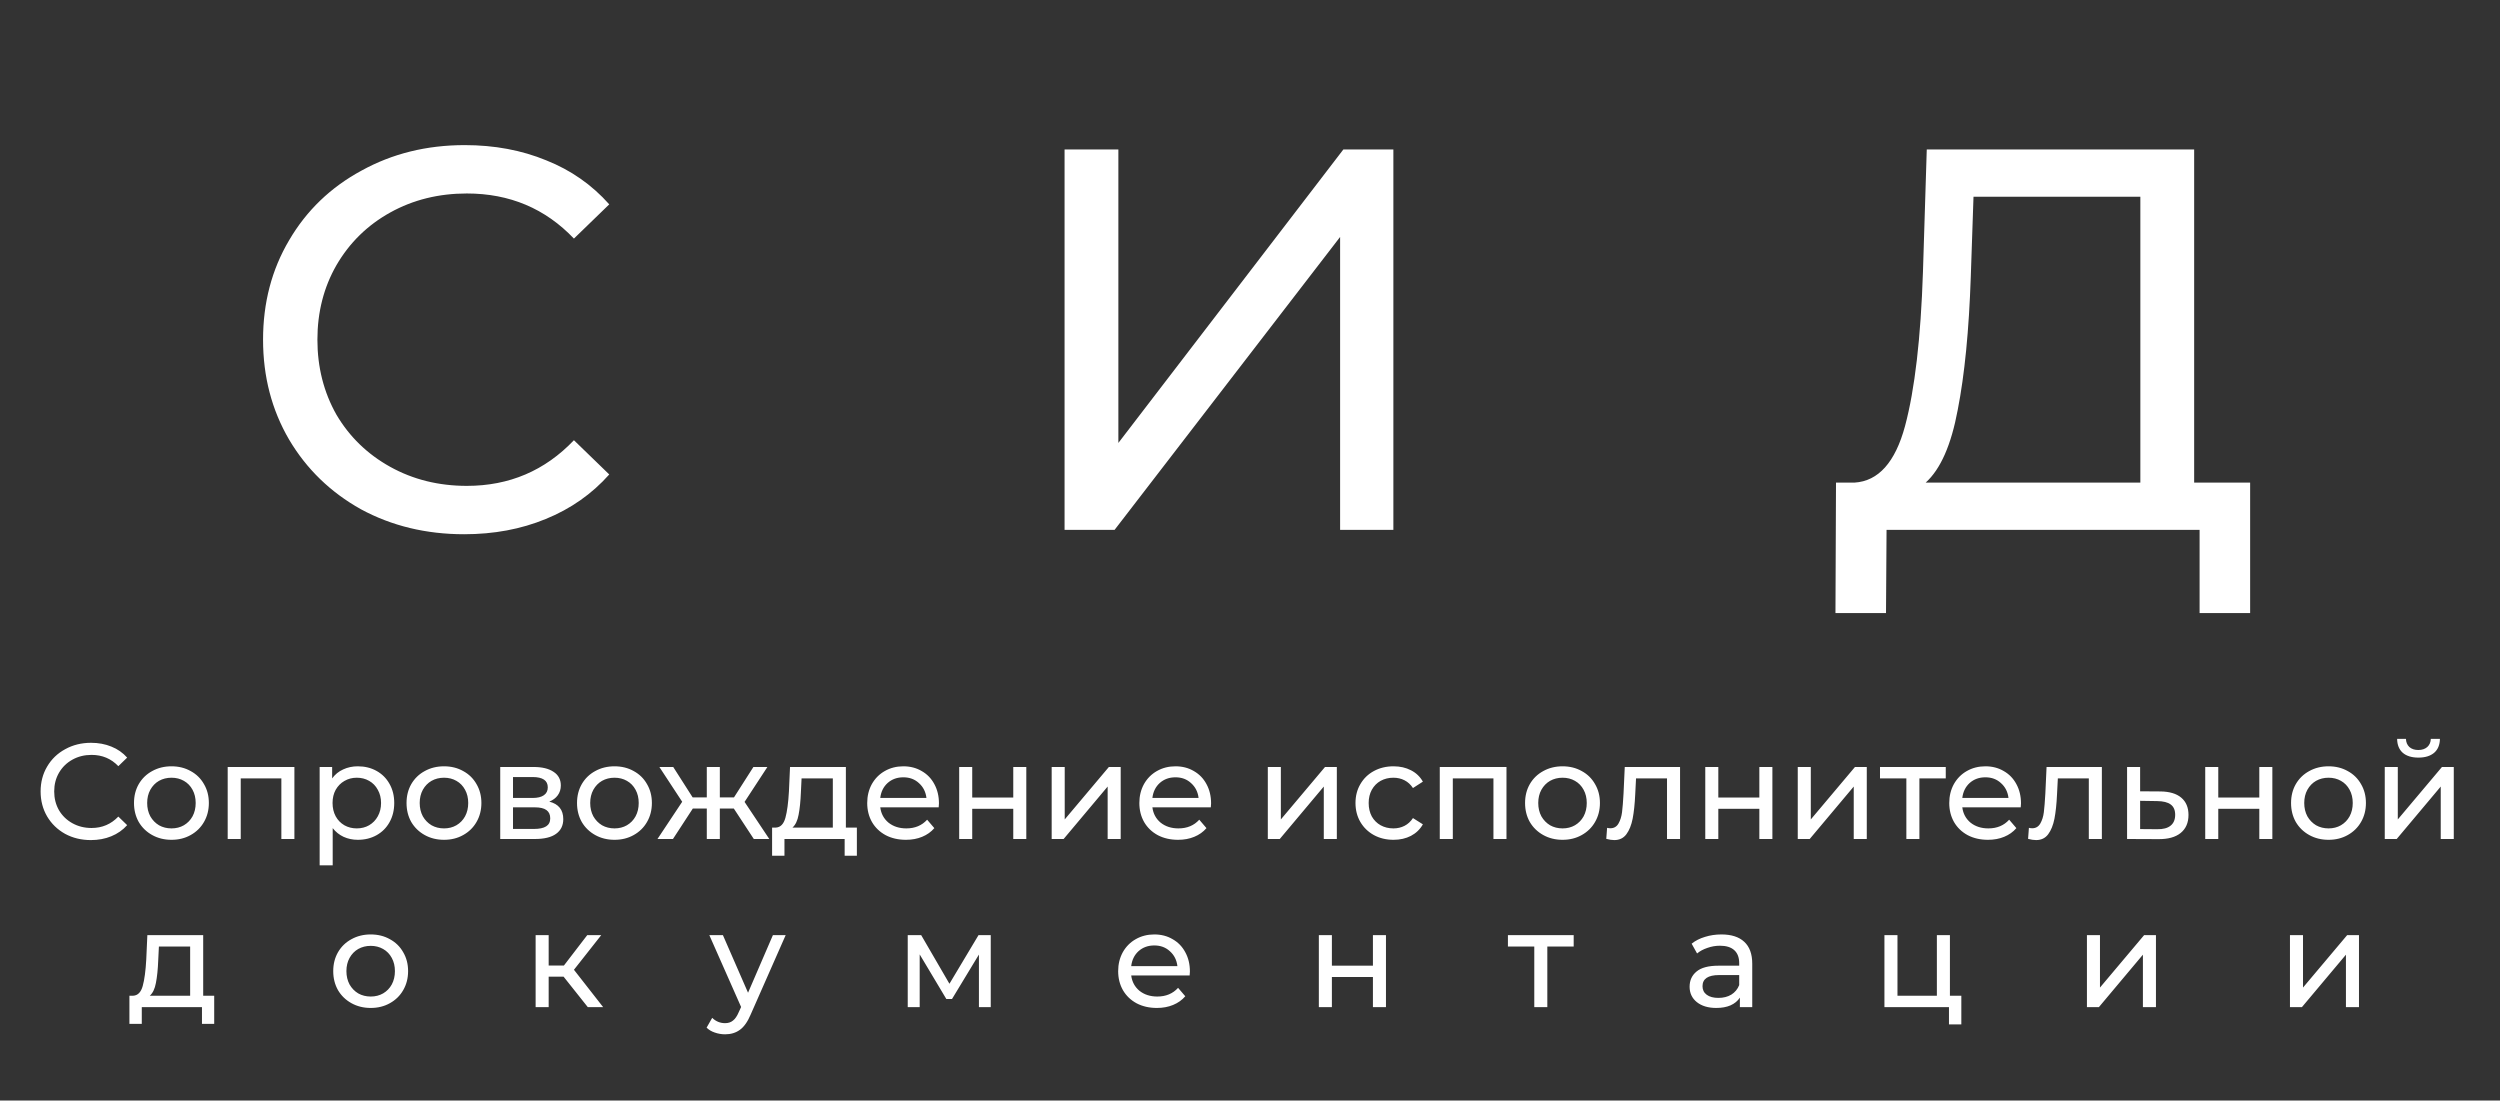 <svg width="184" height="81" viewBox="0 0 184 81" fill="none" xmlns="http://www.w3.org/2000/svg">
<rect x="0" y="0" width="184" height="81" fill="#333333" stroke="none"/>
<path d="M6.689 61.83C5.989 61.83 5.355 61.677 4.789 61.37C4.229 61.057 3.789 60.63 3.469 60.09C3.149 59.543 2.989 58.93 2.989 58.25C2.989 57.57 3.149 56.96 3.469 56.42C3.789 55.873 4.232 55.447 4.799 55.14C5.365 54.827 5.999 54.67 6.699 54.67C7.245 54.67 7.745 54.763 8.199 54.95C8.652 55.13 9.039 55.4 9.359 55.76L8.709 56.39C8.182 55.837 7.525 55.56 6.739 55.56C6.219 55.56 5.749 55.677 5.329 55.91C4.909 56.143 4.579 56.467 4.339 56.88C4.105 57.287 3.989 57.743 3.989 58.25C3.989 58.757 4.105 59.217 4.339 59.63C4.579 60.037 4.909 60.357 5.329 60.59C5.749 60.823 6.219 60.94 6.739 60.94C7.519 60.94 8.175 60.66 8.709 60.1L9.359 60.73C9.039 61.09 8.649 61.363 8.189 61.55C7.735 61.737 7.235 61.83 6.689 61.83ZM12.622 61.81C12.095 61.81 11.622 61.693 11.202 61.46C10.782 61.227 10.452 60.907 10.212 60.5C9.979 60.087 9.862 59.62 9.862 59.1C9.862 58.58 9.979 58.117 10.212 57.71C10.452 57.297 10.782 56.977 11.202 56.75C11.622 56.517 12.095 56.4 12.622 56.4C13.149 56.4 13.618 56.517 14.032 56.75C14.452 56.977 14.778 57.297 15.012 57.71C15.252 58.117 15.372 58.58 15.372 59.1C15.372 59.62 15.252 60.087 15.012 60.5C14.778 60.907 14.452 61.227 14.032 61.46C13.618 61.693 13.149 61.81 12.622 61.81ZM12.622 60.97C12.962 60.97 13.265 60.893 13.532 60.74C13.805 60.58 14.018 60.36 14.172 60.08C14.325 59.793 14.402 59.467 14.402 59.1C14.402 58.733 14.325 58.41 14.172 58.13C14.018 57.843 13.805 57.623 13.532 57.47C13.265 57.317 12.962 57.24 12.622 57.24C12.282 57.24 11.975 57.317 11.702 57.47C11.435 57.623 11.222 57.843 11.062 58.13C10.909 58.41 10.832 58.733 10.832 59.1C10.832 59.467 10.909 59.793 11.062 60.08C11.222 60.36 11.435 60.58 11.702 60.74C11.975 60.893 12.282 60.97 12.622 60.97ZM21.668 56.45V61.75H20.708V57.29H17.718V61.75H16.758V56.45H21.668ZM26.336 56.4C26.849 56.4 27.309 56.513 27.716 56.74C28.122 56.967 28.439 57.283 28.666 57.69C28.899 58.097 29.016 58.567 29.016 59.1C29.016 59.633 28.899 60.107 28.666 60.52C28.439 60.927 28.122 61.243 27.716 61.47C27.309 61.697 26.849 61.81 26.336 61.81C25.956 61.81 25.606 61.737 25.286 61.59C24.972 61.443 24.706 61.23 24.486 60.95V63.69H23.526V56.45H24.446V57.29C24.659 56.997 24.929 56.777 25.256 56.63C25.582 56.477 25.942 56.4 26.336 56.4ZM26.256 60.97C26.596 60.97 26.899 60.893 27.166 60.74C27.439 60.58 27.652 60.36 27.806 60.08C27.966 59.793 28.046 59.467 28.046 59.1C28.046 58.733 27.966 58.41 27.806 58.13C27.652 57.843 27.439 57.623 27.166 57.47C26.899 57.317 26.596 57.24 26.256 57.24C25.922 57.24 25.619 57.32 25.346 57.48C25.079 57.633 24.866 57.85 24.706 58.13C24.552 58.41 24.476 58.733 24.476 59.1C24.476 59.467 24.552 59.793 24.706 60.08C24.859 60.36 25.072 60.58 25.346 60.74C25.619 60.893 25.922 60.97 26.256 60.97ZM32.681 61.81C32.154 61.81 31.68 61.693 31.261 61.46C30.84 61.227 30.511 60.907 30.27 60.5C30.037 60.087 29.921 59.62 29.921 59.1C29.921 58.58 30.037 58.117 30.27 57.71C30.511 57.297 30.84 56.977 31.261 56.75C31.68 56.517 32.154 56.4 32.681 56.4C33.207 56.4 33.677 56.517 34.09 56.75C34.511 56.977 34.837 57.297 35.071 57.71C35.31 58.117 35.431 58.58 35.431 59.1C35.431 59.62 35.31 60.087 35.071 60.5C34.837 60.907 34.511 61.227 34.09 61.46C33.677 61.693 33.207 61.81 32.681 61.81ZM32.681 60.97C33.02 60.97 33.324 60.893 33.59 60.74C33.864 60.58 34.077 60.36 34.23 60.08C34.384 59.793 34.461 59.467 34.461 59.1C34.461 58.733 34.384 58.41 34.23 58.13C34.077 57.843 33.864 57.623 33.59 57.47C33.324 57.317 33.02 57.24 32.681 57.24C32.34 57.24 32.034 57.317 31.761 57.47C31.494 57.623 31.28 57.843 31.12 58.13C30.967 58.41 30.89 58.733 30.89 59.1C30.89 59.467 30.967 59.793 31.12 60.08C31.28 60.36 31.494 60.58 31.761 60.74C32.034 60.893 32.34 60.97 32.681 60.97ZM40.427 59C41.113 59.173 41.457 59.603 41.457 60.29C41.457 60.757 41.28 61.117 40.927 61.37C40.58 61.623 40.06 61.75 39.367 61.75H36.817V56.45H39.277C39.903 56.45 40.393 56.57 40.747 56.81C41.1 57.043 41.277 57.377 41.277 57.81C41.277 58.09 41.2 58.333 41.047 58.54C40.9 58.74 40.693 58.893 40.427 59ZM37.757 58.73H39.197C39.563 58.73 39.84 58.663 40.027 58.53C40.22 58.397 40.317 58.203 40.317 57.95C40.317 57.443 39.943 57.19 39.197 57.19H37.757V58.73ZM39.297 61.01C39.697 61.01 39.997 60.947 40.197 60.82C40.397 60.693 40.497 60.497 40.497 60.23C40.497 59.957 40.403 59.753 40.217 59.62C40.037 59.487 39.75 59.42 39.357 59.42H37.757V61.01H39.297ZM45.229 61.81C44.703 61.81 44.229 61.693 43.809 61.46C43.389 61.227 43.059 60.907 42.819 60.5C42.586 60.087 42.469 59.62 42.469 59.1C42.469 58.58 42.586 58.117 42.819 57.71C43.059 57.297 43.389 56.977 43.809 56.75C44.229 56.517 44.703 56.4 45.229 56.4C45.756 56.4 46.226 56.517 46.639 56.75C47.059 56.977 47.386 57.297 47.619 57.71C47.859 58.117 47.979 58.58 47.979 59.1C47.979 59.62 47.859 60.087 47.619 60.5C47.386 60.907 47.059 61.227 46.639 61.46C46.226 61.693 45.756 61.81 45.229 61.81ZM45.229 60.97C45.569 60.97 45.873 60.893 46.139 60.74C46.413 60.58 46.626 60.36 46.779 60.08C46.933 59.793 47.009 59.467 47.009 59.1C47.009 58.733 46.933 58.41 46.779 58.13C46.626 57.843 46.413 57.623 46.139 57.47C45.873 57.317 45.569 57.24 45.229 57.24C44.889 57.24 44.583 57.317 44.309 57.47C44.043 57.623 43.829 57.843 43.669 58.13C43.516 58.41 43.439 58.733 43.439 59.1C43.439 59.467 43.516 59.793 43.669 60.08C43.829 60.36 44.043 60.58 44.309 60.74C44.583 60.893 44.889 60.97 45.229 60.97ZM54.01 59.51H52.98V61.75H52.02V59.51H50.99L49.53 61.75H48.39L50.21 59.01L48.53 56.45H49.55L50.98 58.69H52.02V56.45H52.98V58.69H54.02L55.45 56.45H56.48L54.8 59.02L56.62 61.75H55.48L54.01 59.51ZM63.066 60.91V62.98H62.166V61.75H57.736V62.98H56.826V60.91H57.106C57.446 60.89 57.679 60.65 57.806 60.19C57.933 59.73 58.019 59.08 58.066 58.24L58.146 56.45H62.256V60.91H63.066ZM58.946 58.31C58.919 58.977 58.863 59.53 58.776 59.97C58.696 60.403 58.546 60.717 58.326 60.91H61.296V57.29H58.996L58.946 58.31ZM69.107 59.13C69.107 59.203 69.1 59.3 69.087 59.42H64.787C64.847 59.887 65.05 60.263 65.397 60.55C65.75 60.83 66.187 60.97 66.707 60.97C67.34 60.97 67.85 60.757 68.237 60.33L68.767 60.95C68.527 61.23 68.227 61.443 67.867 61.59C67.513 61.737 67.117 61.81 66.677 61.81C66.117 61.81 65.62 61.697 65.187 61.47C64.753 61.237 64.417 60.913 64.177 60.5C63.943 60.087 63.827 59.62 63.827 59.1C63.827 58.587 63.94 58.123 64.167 57.71C64.4 57.297 64.717 56.977 65.117 56.75C65.523 56.517 65.98 56.4 66.487 56.4C66.993 56.4 67.443 56.517 67.837 56.75C68.237 56.977 68.547 57.297 68.767 57.71C68.993 58.123 69.107 58.597 69.107 59.13ZM66.487 57.21C66.027 57.21 65.64 57.35 65.327 57.63C65.02 57.91 64.84 58.277 64.787 58.73H68.187C68.133 58.283 67.95 57.92 67.637 57.64C67.33 57.353 66.947 57.21 66.487 57.21ZM70.596 56.45H71.556V58.7H74.576V56.45H75.536V61.75H74.576V59.53H71.556V61.75H70.596V56.45ZM77.403 56.45H78.363V60.31L81.613 56.45H82.483V61.75H81.523V57.89L78.283 61.75H77.403V56.45ZM89.136 59.13C89.136 59.203 89.129 59.3 89.116 59.42H84.816C84.876 59.887 85.079 60.263 85.426 60.55C85.779 60.83 86.216 60.97 86.736 60.97C87.369 60.97 87.879 60.757 88.266 60.33L88.796 60.95C88.556 61.23 88.256 61.443 87.896 61.59C87.543 61.737 87.146 61.81 86.706 61.81C86.146 61.81 85.649 61.697 85.216 61.47C84.783 61.237 84.446 60.913 84.206 60.5C83.973 60.087 83.856 59.62 83.856 59.1C83.856 58.587 83.969 58.123 84.196 57.71C84.429 57.297 84.746 56.977 85.146 56.75C85.553 56.517 86.009 56.4 86.516 56.4C87.023 56.4 87.473 56.517 87.866 56.75C88.266 56.977 88.576 57.297 88.796 57.71C89.023 58.123 89.136 58.597 89.136 59.13ZM86.516 57.21C86.056 57.21 85.669 57.35 85.356 57.63C85.049 57.91 84.869 58.277 84.816 58.73H88.216C88.163 58.283 87.979 57.92 87.666 57.64C87.359 57.353 86.976 57.21 86.516 57.21ZM93.311 56.45H94.271V60.31L97.521 56.45H98.391V61.75H97.431V57.89L94.191 61.75H93.311V56.45ZM102.564 61.81C102.024 61.81 101.541 61.693 101.114 61.46C100.694 61.227 100.364 60.907 100.124 60.5C99.884 60.087 99.764 59.62 99.764 59.1C99.764 58.58 99.884 58.117 100.124 57.71C100.364 57.297 100.694 56.977 101.114 56.75C101.541 56.517 102.024 56.4 102.564 56.4C103.044 56.4 103.471 56.497 103.844 56.69C104.224 56.883 104.518 57.163 104.724 57.53L103.994 58C103.828 57.747 103.621 57.557 103.374 57.43C103.128 57.303 102.854 57.24 102.554 57.24C102.208 57.24 101.894 57.317 101.614 57.47C101.341 57.623 101.124 57.843 100.964 58.13C100.811 58.41 100.734 58.733 100.734 59.1C100.734 59.473 100.811 59.803 100.964 60.09C101.124 60.37 101.341 60.587 101.614 60.74C101.894 60.893 102.208 60.97 102.554 60.97C102.854 60.97 103.128 60.907 103.374 60.78C103.621 60.653 103.828 60.463 103.994 60.21L104.724 60.67C104.518 61.037 104.224 61.32 103.844 61.52C103.471 61.713 103.044 61.81 102.564 61.81ZM110.877 56.45V61.75H109.917V57.29H106.927V61.75H105.967V56.45H110.877ZM115.005 61.81C114.478 61.81 114.005 61.693 113.585 61.46C113.165 61.227 112.835 60.907 112.595 60.5C112.361 60.087 112.245 59.62 112.245 59.1C112.245 58.58 112.361 58.117 112.595 57.71C112.835 57.297 113.165 56.977 113.585 56.75C114.005 56.517 114.478 56.4 115.005 56.4C115.531 56.4 116.001 56.517 116.415 56.75C116.835 56.977 117.161 57.297 117.395 57.71C117.635 58.117 117.755 58.58 117.755 59.1C117.755 59.62 117.635 60.087 117.395 60.5C117.161 60.907 116.835 61.227 116.415 61.46C116.001 61.693 115.531 61.81 115.005 61.81ZM115.005 60.97C115.345 60.97 115.648 60.893 115.915 60.74C116.188 60.58 116.401 60.36 116.555 60.08C116.708 59.793 116.785 59.467 116.785 59.1C116.785 58.733 116.708 58.41 116.555 58.13C116.401 57.843 116.188 57.623 115.915 57.47C115.648 57.317 115.345 57.24 115.005 57.24C114.665 57.24 114.358 57.317 114.085 57.47C113.818 57.623 113.605 57.843 113.445 58.13C113.291 58.41 113.215 58.733 113.215 59.1C113.215 59.467 113.291 59.793 113.445 60.08C113.605 60.36 113.818 60.58 114.085 60.74C114.358 60.893 114.665 60.97 115.005 60.97ZM123.652 56.45V61.75H122.692V57.29H120.412L120.352 58.47C120.319 59.183 120.255 59.78 120.162 60.26C120.069 60.733 119.915 61.113 119.702 61.4C119.489 61.687 119.192 61.83 118.812 61.83C118.639 61.83 118.442 61.8 118.222 61.74L118.282 60.93C118.369 60.95 118.449 60.96 118.522 60.96C118.789 60.96 118.989 60.843 119.122 60.61C119.255 60.377 119.342 60.1 119.382 59.78C119.422 59.46 119.459 59.003 119.492 58.41L119.582 56.45H123.652ZM125.508 56.45H126.468V58.7H129.488V56.45H130.448V61.75H129.488V59.53H126.468V61.75H125.508V56.45ZM132.315 56.45H133.275V60.31L136.525 56.45H137.395V61.75H136.435V57.89L133.195 61.75H132.315V56.45ZM143.208 57.29H141.268V61.75H140.308V57.29H138.368V56.45H143.208V57.29ZM148.745 59.13C148.745 59.203 148.739 59.3 148.725 59.42H144.425C144.485 59.887 144.689 60.263 145.035 60.55C145.389 60.83 145.825 60.97 146.345 60.97C146.979 60.97 147.489 60.757 147.875 60.33L148.405 60.95C148.165 61.23 147.865 61.443 147.505 61.59C147.152 61.737 146.755 61.81 146.315 61.81C145.755 61.81 145.259 61.697 144.825 61.47C144.392 61.237 144.055 60.913 143.815 60.5C143.582 60.087 143.465 59.62 143.465 59.1C143.465 58.587 143.579 58.123 143.805 57.71C144.039 57.297 144.355 56.977 144.755 56.75C145.162 56.517 145.619 56.4 146.125 56.4C146.632 56.4 147.082 56.517 147.475 56.75C147.875 56.977 148.185 57.297 148.405 57.71C148.632 58.123 148.745 58.597 148.745 59.13ZM146.125 57.21C145.665 57.21 145.279 57.35 144.965 57.63C144.659 57.91 144.479 58.277 144.425 58.73H147.825C147.772 58.283 147.589 57.92 147.275 57.64C146.969 57.353 146.585 57.21 146.125 57.21ZM154.697 56.45V61.75H153.737V57.29H151.457L151.397 58.47C151.363 59.183 151.3 59.78 151.207 60.26C151.113 60.733 150.96 61.113 150.747 61.4C150.533 61.687 150.237 61.83 149.857 61.83C149.683 61.83 149.487 61.8 149.267 61.74L149.327 60.93C149.413 60.95 149.493 60.96 149.567 60.96C149.833 60.96 150.033 60.843 150.167 60.61C150.3 60.377 150.387 60.1 150.427 59.78C150.467 59.46 150.503 59.003 150.537 58.41L150.627 56.45H154.697ZM159.003 58.25C159.676 58.257 160.19 58.41 160.543 58.71C160.896 59.01 161.073 59.433 161.073 59.98C161.073 60.553 160.88 60.997 160.493 61.31C160.113 61.617 159.566 61.767 158.853 61.76L156.553 61.75V56.45H157.513V58.24L159.003 58.25ZM158.773 61.03C159.206 61.037 159.533 60.95 159.753 60.77C159.98 60.59 160.093 60.323 160.093 59.97C160.093 59.623 159.983 59.37 159.763 59.21C159.55 59.05 159.22 58.967 158.773 58.96L157.513 58.94V61.02L158.773 61.03ZM162.305 56.45H163.265V58.7H166.285V56.45H167.245V61.75H166.285V59.53H163.265V61.75H162.305V56.45ZM171.382 61.81C170.855 61.81 170.382 61.693 169.962 61.46C169.542 61.227 169.212 60.907 168.972 60.5C168.738 60.087 168.622 59.62 168.622 59.1C168.622 58.58 168.738 58.117 168.972 57.71C169.212 57.297 169.542 56.977 169.962 56.75C170.382 56.517 170.855 56.4 171.382 56.4C171.908 56.4 172.378 56.517 172.792 56.75C173.212 56.977 173.538 57.297 173.772 57.71C174.012 58.117 174.132 58.58 174.132 59.1C174.132 59.62 174.012 60.087 173.772 60.5C173.538 60.907 173.212 61.227 172.792 61.46C172.378 61.693 171.908 61.81 171.382 61.81ZM171.382 60.97C171.722 60.97 172.025 60.893 172.292 60.74C172.565 60.58 172.778 60.36 172.932 60.08C173.085 59.793 173.162 59.467 173.162 59.1C173.162 58.733 173.085 58.41 172.932 58.13C172.778 57.843 172.565 57.623 172.292 57.47C172.025 57.317 171.722 57.24 171.382 57.24C171.042 57.24 170.735 57.317 170.462 57.47C170.195 57.623 169.982 57.843 169.822 58.13C169.668 58.41 169.592 58.733 169.592 59.1C169.592 59.467 169.668 59.793 169.822 60.08C169.982 60.36 170.195 60.58 170.462 60.74C170.735 60.893 171.042 60.97 171.382 60.97ZM175.518 56.45H176.478V60.31L179.728 56.45H180.598V61.75H179.638V57.89L176.398 61.75H175.518V56.45ZM177.998 55.76C177.505 55.76 177.121 55.643 176.848 55.41C176.575 55.17 176.435 54.827 176.428 54.38H177.078C177.085 54.627 177.168 54.827 177.328 54.98C177.495 55.127 177.715 55.2 177.988 55.2C178.261 55.2 178.481 55.127 178.648 54.98C178.815 54.827 178.901 54.627 178.908 54.38H179.578C179.571 54.827 179.428 55.17 179.148 55.41C178.868 55.643 178.485 55.76 177.998 55.76Z" fill="white"/>
<path d="M15.765 73.285V75.355H14.865V74.125H10.435V75.355H9.525V73.285H9.805C10.145 73.265 10.379 73.025 10.505 72.565C10.632 72.105 10.719 71.455 10.765 70.615L10.845 68.825H14.955V73.285H15.765ZM11.645 70.685C11.619 71.352 11.562 71.905 11.475 72.345C11.395 72.778 11.245 73.092 11.025 73.285H13.995V69.665H11.695L11.645 70.685ZM27.286 74.185C26.759 74.185 26.286 74.068 25.866 73.835C25.446 73.602 25.116 73.282 24.876 72.875C24.643 72.462 24.526 71.995 24.526 71.475C24.526 70.955 24.643 70.492 24.876 70.085C25.116 69.672 25.446 69.352 25.866 69.125C26.286 68.892 26.759 68.775 27.286 68.775C27.813 68.775 28.283 68.892 28.696 69.125C29.116 69.352 29.443 69.672 29.676 70.085C29.916 70.492 30.036 70.955 30.036 71.475C30.036 71.995 29.916 72.462 29.676 72.875C29.443 73.282 29.116 73.602 28.696 73.835C28.283 74.068 27.813 74.185 27.286 74.185ZM27.286 73.345C27.626 73.345 27.929 73.268 28.196 73.115C28.469 72.955 28.683 72.735 28.836 72.455C28.989 72.168 29.066 71.842 29.066 71.475C29.066 71.108 28.989 70.785 28.836 70.505C28.683 70.218 28.469 69.998 28.196 69.845C27.929 69.692 27.626 69.615 27.286 69.615C26.946 69.615 26.639 69.692 26.366 69.845C26.099 69.998 25.886 70.218 25.726 70.505C25.573 70.785 25.496 71.108 25.496 71.475C25.496 71.842 25.573 72.168 25.726 72.455C25.886 72.735 26.099 72.955 26.366 73.115C26.639 73.268 26.946 73.345 27.286 73.345ZM41.482 71.885H40.382V74.125H39.422V68.825H40.382V71.065H41.502L43.222 68.825H44.252L42.242 71.375L44.392 74.125H43.262L41.482 71.885ZM57.826 68.825L55.256 74.655C55.029 75.195 54.763 75.575 54.456 75.795C54.156 76.015 53.793 76.125 53.366 76.125C53.106 76.125 52.853 76.082 52.606 75.995C52.366 75.915 52.166 75.795 52.006 75.635L52.416 74.915C52.689 75.175 53.006 75.305 53.366 75.305C53.599 75.305 53.793 75.242 53.946 75.115C54.106 74.995 54.249 74.785 54.376 74.485L54.546 74.115L52.206 68.825H53.206L55.056 73.065L56.886 68.825H57.826ZM72.919 68.825V74.125H72.049V70.255L70.069 73.525H69.649L67.689 70.245V74.125H66.809V68.825H67.799L69.879 72.405L72.019 68.825H72.919ZM87.577 71.505C87.577 71.578 87.571 71.675 87.557 71.795H83.257C83.317 72.262 83.521 72.638 83.867 72.925C84.221 73.205 84.657 73.345 85.177 73.345C85.811 73.345 86.321 73.132 86.707 72.705L87.237 73.325C86.997 73.605 86.697 73.818 86.337 73.965C85.984 74.112 85.587 74.185 85.147 74.185C84.587 74.185 84.091 74.072 83.657 73.845C83.224 73.612 82.887 73.288 82.647 72.875C82.414 72.462 82.297 71.995 82.297 71.475C82.297 70.962 82.411 70.498 82.637 70.085C82.871 69.672 83.187 69.352 83.587 69.125C83.994 68.892 84.451 68.775 84.957 68.775C85.464 68.775 85.914 68.892 86.307 69.125C86.707 69.352 87.017 69.672 87.237 70.085C87.464 70.498 87.577 70.972 87.577 71.505ZM84.957 69.585C84.497 69.585 84.111 69.725 83.797 70.005C83.491 70.285 83.311 70.652 83.257 71.105H86.657C86.604 70.658 86.421 70.295 86.107 70.015C85.801 69.728 85.417 69.585 84.957 69.585ZM97.067 68.825H98.027V71.075H101.047V68.825H102.007V74.125H101.047V71.905H98.027V74.125H97.067V68.825ZM115.823 69.665H113.883V74.125H112.923V69.665H110.983V68.825H115.823V69.665ZM126.695 68.775C127.428 68.775 127.988 68.955 128.375 69.315C128.768 69.675 128.965 70.212 128.965 70.925V74.125H128.055V73.425C127.895 73.672 127.665 73.862 127.365 73.995C127.072 74.122 126.722 74.185 126.315 74.185C125.722 74.185 125.245 74.042 124.885 73.755C124.532 73.468 124.355 73.092 124.355 72.625C124.355 72.158 124.525 71.785 124.865 71.505C125.205 71.218 125.745 71.075 126.485 71.075H128.005V70.885C128.005 70.472 127.885 70.155 127.645 69.935C127.405 69.715 127.052 69.605 126.585 69.605C126.272 69.605 125.965 69.658 125.665 69.765C125.365 69.865 125.112 70.002 124.905 70.175L124.505 69.455C124.778 69.235 125.105 69.068 125.485 68.955C125.865 68.835 126.268 68.775 126.695 68.775ZM126.475 73.445C126.842 73.445 127.158 73.365 127.425 73.205C127.692 73.038 127.885 72.805 128.005 72.505V71.765H126.525C125.712 71.765 125.305 72.038 125.305 72.585C125.305 72.852 125.408 73.062 125.615 73.215C125.822 73.368 126.108 73.445 126.475 73.445ZM144.354 73.285V75.395H143.444V74.125H138.694V68.825H139.654V73.285H142.554V68.825H143.514V73.285H144.354ZM153.598 68.825H154.558V72.685L157.808 68.825H158.678V74.125H157.718V70.265L154.478 74.125H153.598V68.825ZM168.541 68.825H169.501V72.685L172.751 68.825H173.621V74.125H172.661V70.265L169.421 74.125H168.541V68.825Z" fill="white"/>
<path d="M34.161 39.32C31.361 39.32 28.828 38.707 26.561 37.48C24.321 36.227 22.561 34.52 21.281 32.36C20.001 30.173 19.361 27.72 19.361 25C19.361 22.28 20.001 19.84 21.281 17.68C22.561 15.493 24.335 13.787 26.601 12.56C28.868 11.307 31.401 10.68 34.201 10.68C36.388 10.68 38.388 11.053 40.201 11.8C42.015 12.52 43.561 13.6 44.841 15.04L42.241 17.56C40.135 15.347 37.508 14.24 34.361 14.24C32.281 14.24 30.401 14.707 28.721 15.64C27.041 16.573 25.721 17.867 24.761 19.52C23.828 21.147 23.361 22.973 23.361 25C23.361 27.027 23.828 28.867 24.761 30.52C25.721 32.147 27.041 33.427 28.721 34.36C30.401 35.293 32.281 35.76 34.361 35.76C37.481 35.76 40.108 34.64 42.241 32.4L44.841 34.92C43.561 36.36 42.001 37.453 40.161 38.2C38.348 38.947 36.348 39.32 34.161 39.32ZM78.352 11H82.312V32.6L98.872 11H102.552V39H98.632V17.44L82.032 39H78.352V11ZM165.61 35.52V45.12H161.89V39H138.85L138.81 45.12H135.09L135.13 35.52H136.49C138.25 35.413 139.49 34.027 140.21 31.36C140.93 28.667 141.37 24.88 141.53 20L141.81 11H161.49V35.52H165.61ZM145.05 20.36C144.917 24.307 144.597 27.573 144.09 30.16C143.61 32.747 142.824 34.533 141.73 35.52H157.53V14.48H145.25L145.05 20.36Z" fill="white"/>
</svg>
